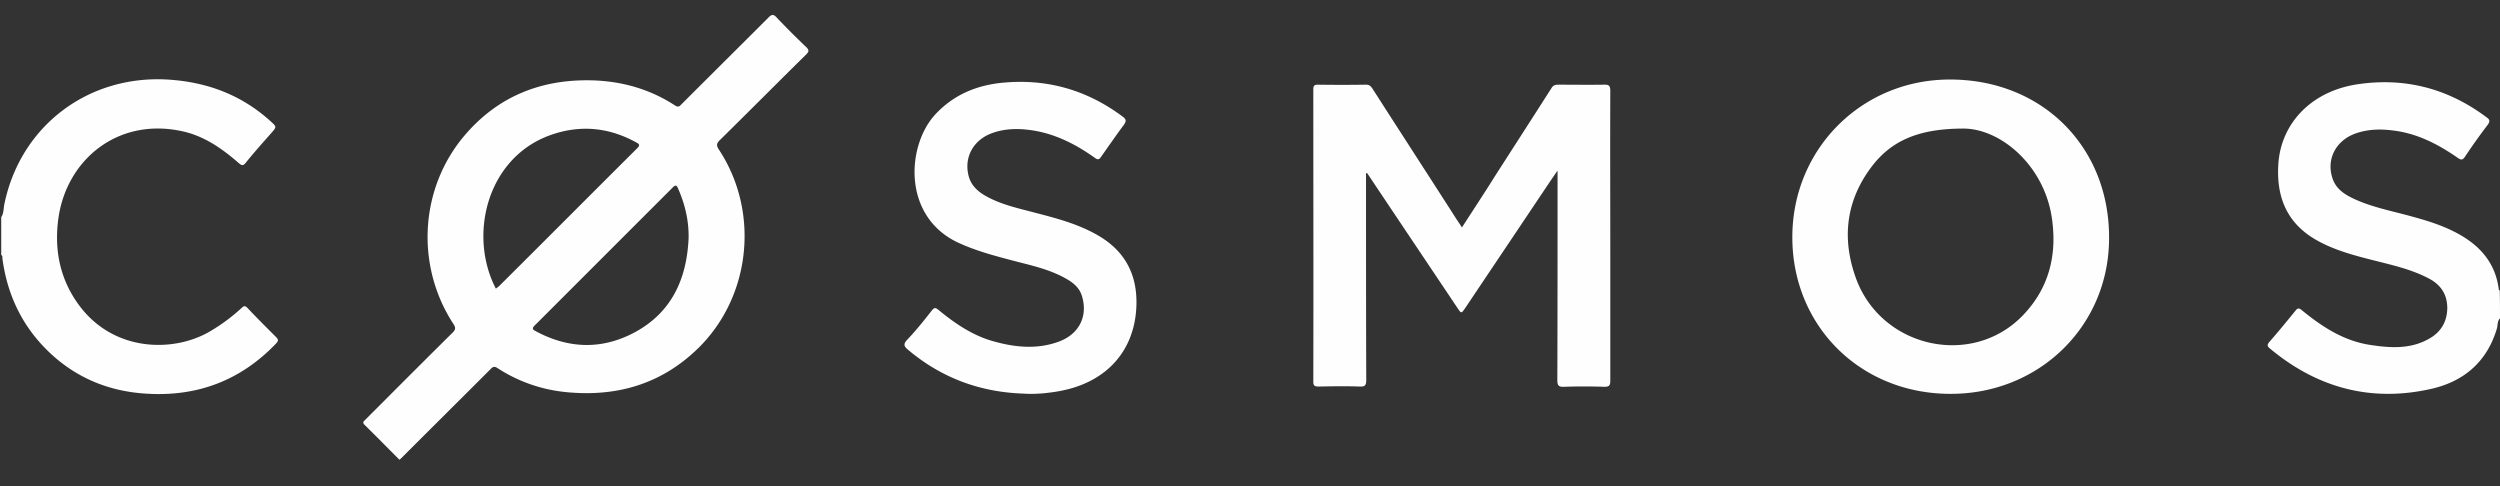 <svg width="108" height="21" fill="none" xmlns="http://www.w3.org/2000/svg"><rect width="100%" height="100%" fill="#333333" stroke="none"/><path d="M108 13.757c-.116.105-.095.274-.127.411-.422 1.455-1.434 2.32-2.867 2.636-2.593.58-4.913-.053-6.947-1.75-.116-.095-.127-.159-.021-.285.39-.443.759-.896 1.128-1.35.105-.126.158-.115.284-.01.865.706 1.782 1.307 2.91 1.486.875.138 1.75.2 2.561-.253.517-.284.791-.727.802-1.328 0-.59-.274-1.012-.802-1.286-.759-.4-1.591-.58-2.414-.79-.832-.211-1.665-.433-2.414-.854-1.317-.738-1.77-1.898-1.665-3.342.126-1.687 1.38-3.078 3.373-3.395 2.056-.316 3.932.159 5.608 1.413.137.095.18.158.064.327a25.41 25.41 0 0 0-.991 1.391c-.106.148-.169.137-.306.042-.864-.6-1.782-1.075-2.857-1.19-.527-.064-1.054-.043-1.56.136-.854.306-1.276 1.118-.991 1.95.158.464.538.696.949.886.717.327 1.476.485 2.235.685.832.222 1.676.464 2.424.917.875.527 1.444 1.265 1.571 2.298 0 .021.032.043.042.053.011.39.011.801.011 1.202ZM.053 9.382c.116-.169.095-.38.137-.57.696-3.372 3.616-5.576 7.052-5.375 1.697.105 3.173.653 4.438 1.792.274.253.285.242.032.527-.37.421-.749.843-1.096 1.275-.116.148-.18.116-.306.01-.728-.632-1.508-1.18-2.477-1.38C5.07 5.08 2.899 6.905 2.53 9.382c-.2 1.36.042 2.646.864 3.774 1.508 2.077 4.143 2.077 5.693 1.15a7.853 7.853 0 0 0 1.35-1.002c.105-.106.168-.095.263.01.4.422.812.833 1.223 1.244.105.106.116.158.01.274-1.539 1.613-3.426 2.32-5.64 2.172-1.676-.106-3.13-.738-4.311-1.93C.907 13.99.306 12.672.105 11.175c-.01-.053.022-.126-.052-.158V9.382ZM17.256 19.86c-.506-.505-1.001-1.011-1.507-1.507-.116-.116-.021-.158.032-.221l1.38-1.381c.791-.79 1.592-1.592 2.393-2.383.127-.126.138-.21.043-.358-1.676-2.551-1.466-5.946.537-8.233 1.37-1.57 3.131-2.309 5.218-2.309 1.37 0 2.657.338 3.806 1.086.158.105.21.021.295-.063 1.244-1.244 2.488-2.478 3.732-3.721.148-.159.232-.17.38 0 .41.432.832.853 1.265 1.265.137.137.116.2-.011.326-1.244 1.223-2.477 2.467-3.721 3.69-.148.148-.158.232-.042.411 1.77 2.678 1.391 6.357-.907 8.592-1.581 1.539-3.5 2.097-5.672 1.887a6.58 6.58 0 0 1-2.993-1.044c-.148-.095-.211-.032-.296.053-1.275 1.275-2.55 2.54-3.826 3.816a.946.946 0 0 1-.106.095Zm12.492-9.592c.01-.749-.158-1.445-.453-2.12-.063-.147-.105-.178-.242-.041l-5.946 5.945c-.116.116-.126.169.032.253 1.412.76 2.846.812 4.259.063 1.623-.864 2.277-2.33 2.35-4.1ZM21.42 12.47l.137-.106c1.993-1.981 3.975-3.974 5.967-5.956.148-.147.084-.19-.053-.263-1.19-.654-2.435-.76-3.7-.306-2.73.98-3.552 4.312-2.35 6.63ZM59.012 7.485v.284c0 2.878 0 5.767.01 8.644 0 .243-.062.296-.294.285-.59-.021-1.18-.01-1.76 0-.159 0-.233-.021-.233-.21.01-4.207 0-8.413 0-12.62 0-.157.032-.21.2-.21.696.01 1.392.01 2.077 0 .158 0 .211.074.285.18 1.202 1.876 2.414 3.741 3.616 5.618.074.116.158.232.242.369.506-.78.991-1.518 1.466-2.277.8-1.244 1.602-2.488 2.403-3.742.074-.127.169-.148.295-.148.654 0 1.318.01 1.971 0 .222-.01.275.053.275.274-.01 2.414 0 4.828 0 7.242v5.271c0 .2-.043.264-.253.264-.58-.021-1.16-.021-1.74 0-.221.01-.295-.043-.295-.285.01-2.91.01-5.819.01-8.718v-.337c-.316.453-.58.854-.843 1.244-1.043 1.56-2.087 3.11-3.13 4.67-.19.274-.18.274-.359.01-1.255-1.876-2.509-3.742-3.763-5.619a208.35 208.35 0 0 1-.127-.19c-.021-.01-.042 0-.053 0ZM84.239 17.014c-3.88-.01-6.82-2.94-6.81-6.788.01-3.827 3.046-6.832 6.883-6.79 3.954.032 6.853 2.952 6.8 6.927-.042 3.784-3.078 6.672-6.873 6.651Zm.516-11.459c-1.866.011-3.046.517-3.9 1.645-1.118 1.476-1.297 3.12-.675 4.828 1.107 3.026 5.06 3.88 7.242 1.56 1.076-1.138 1.434-2.52 1.234-4.058-.296-2.383-2.267-4.017-3.9-3.975ZM44.212 17.004c-1.877-.064-3.532-.675-4.976-1.887-.18-.148-.232-.243-.042-.443.38-.4.727-.833 1.064-1.265.106-.137.17-.116.285-.021.727.6 1.508 1.128 2.425 1.37.917.253 1.855.338 2.772 0 .865-.316 1.255-1.075 1.012-1.929-.095-.358-.337-.58-.643-.759-.643-.38-1.36-.559-2.066-.738-.886-.232-1.782-.453-2.614-.833-2.436-1.106-2.277-4.153-1.055-5.523.77-.844 1.73-1.265 2.836-1.392 1.95-.21 3.71.274 5.292 1.455.158.116.158.19.053.348-.337.453-.664.927-.991 1.391-.084.127-.148.127-.264.042-.77-.548-1.591-.98-2.53-1.16-.632-.115-1.275-.136-1.897.085-.833.295-1.244 1.065-1.023 1.877.106.38.37.632.696.822.654.38 1.381.538 2.098.727.938.243 1.887.485 2.74.97 1.202.675 1.761 1.708 1.708 3.089-.073 1.887-1.243 3.236-3.183 3.637-.285.063-.57.095-.854.126-.295.021-.57.032-.843.01Z" fill="#FEFEFE"/></svg>